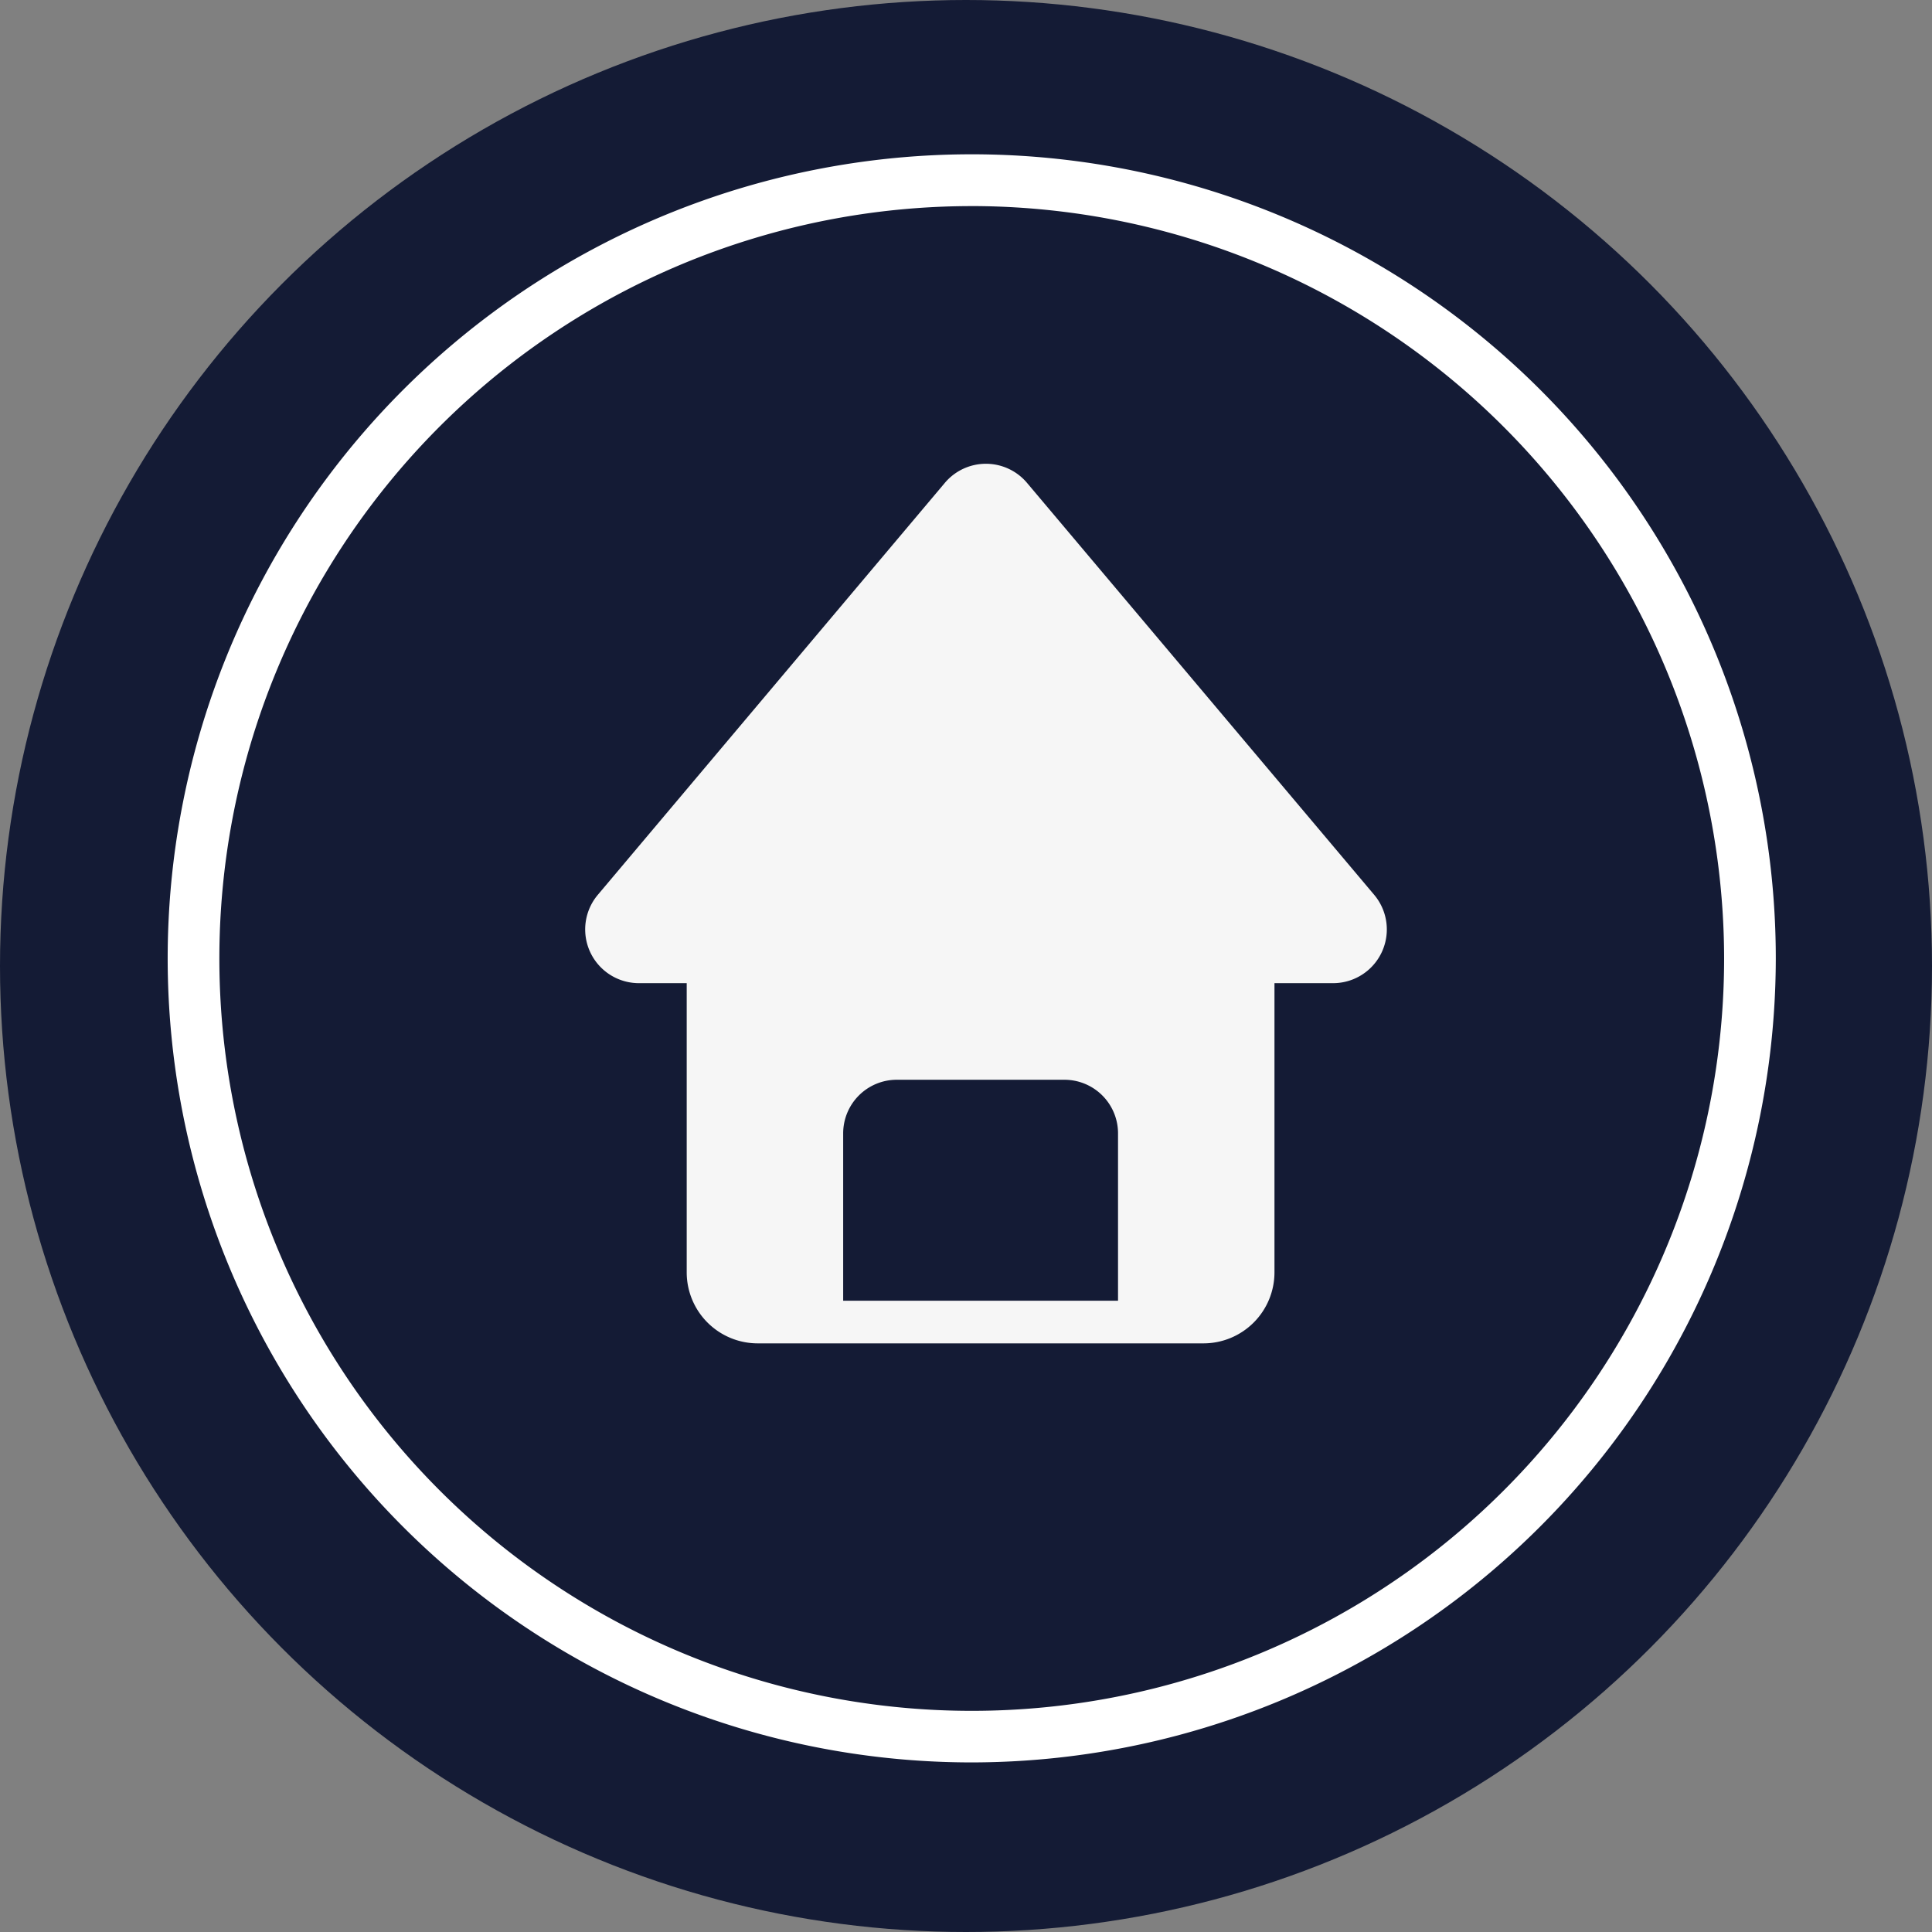 <svg id="Group_109" data-name="Group 109" xmlns="http://www.w3.org/2000/svg" width="68" height="68" viewBox="0 0 68 68">
  <rect x="0" y="0" width="68" height="68" fill="#808080" stroke="none"/>
  <circle id="Ellipse_3" data-name="Ellipse 3" cx="34" cy="34" r="34" fill="#141b35"/>
  <g id="Group_107" data-name="Group 107" transform="translate(5.906 5.438)">
    <path id="Path_232" data-name="Path 232" d="M66.155,2386.956a28.3,28.3,0,1,1,28.3-28.3A28.328,28.328,0,0,1,66.155,2386.956Zm0-54.777a26.481,26.481,0,1,0,26.481,26.481A26.511,26.511,0,0,0,66.155,2332.178Z" transform="translate(-37.859 -2330.363)" fill="#fff"/>
  </g>
  <g id="Group_108" data-name="Group 108" transform="translate(20.59 16.324)">
    <path id="Path_233" data-name="Path 233" d="M62.142,2365.28h1.686v10.178a2.5,2.5,0,0,0,2.5,2.5H82.015a2.5,2.5,0,0,0,2.5-2.5V2365.28h2.065a1.891,1.891,0,0,0,1.445-3.109l-12.22-14.5a1.891,1.891,0,0,0-2.891,0L60.7,2362.17A1.891,1.891,0,0,0,62.142,2365.28Zm7.193,5.287a1.887,1.887,0,0,1,1.887-1.887h5.9a1.887,1.887,0,0,1,1.887,1.887v5.891H69.335Z" transform="translate(-60.248 -2347)" fill="#f6f6f6"/>
  </g>
</svg>
